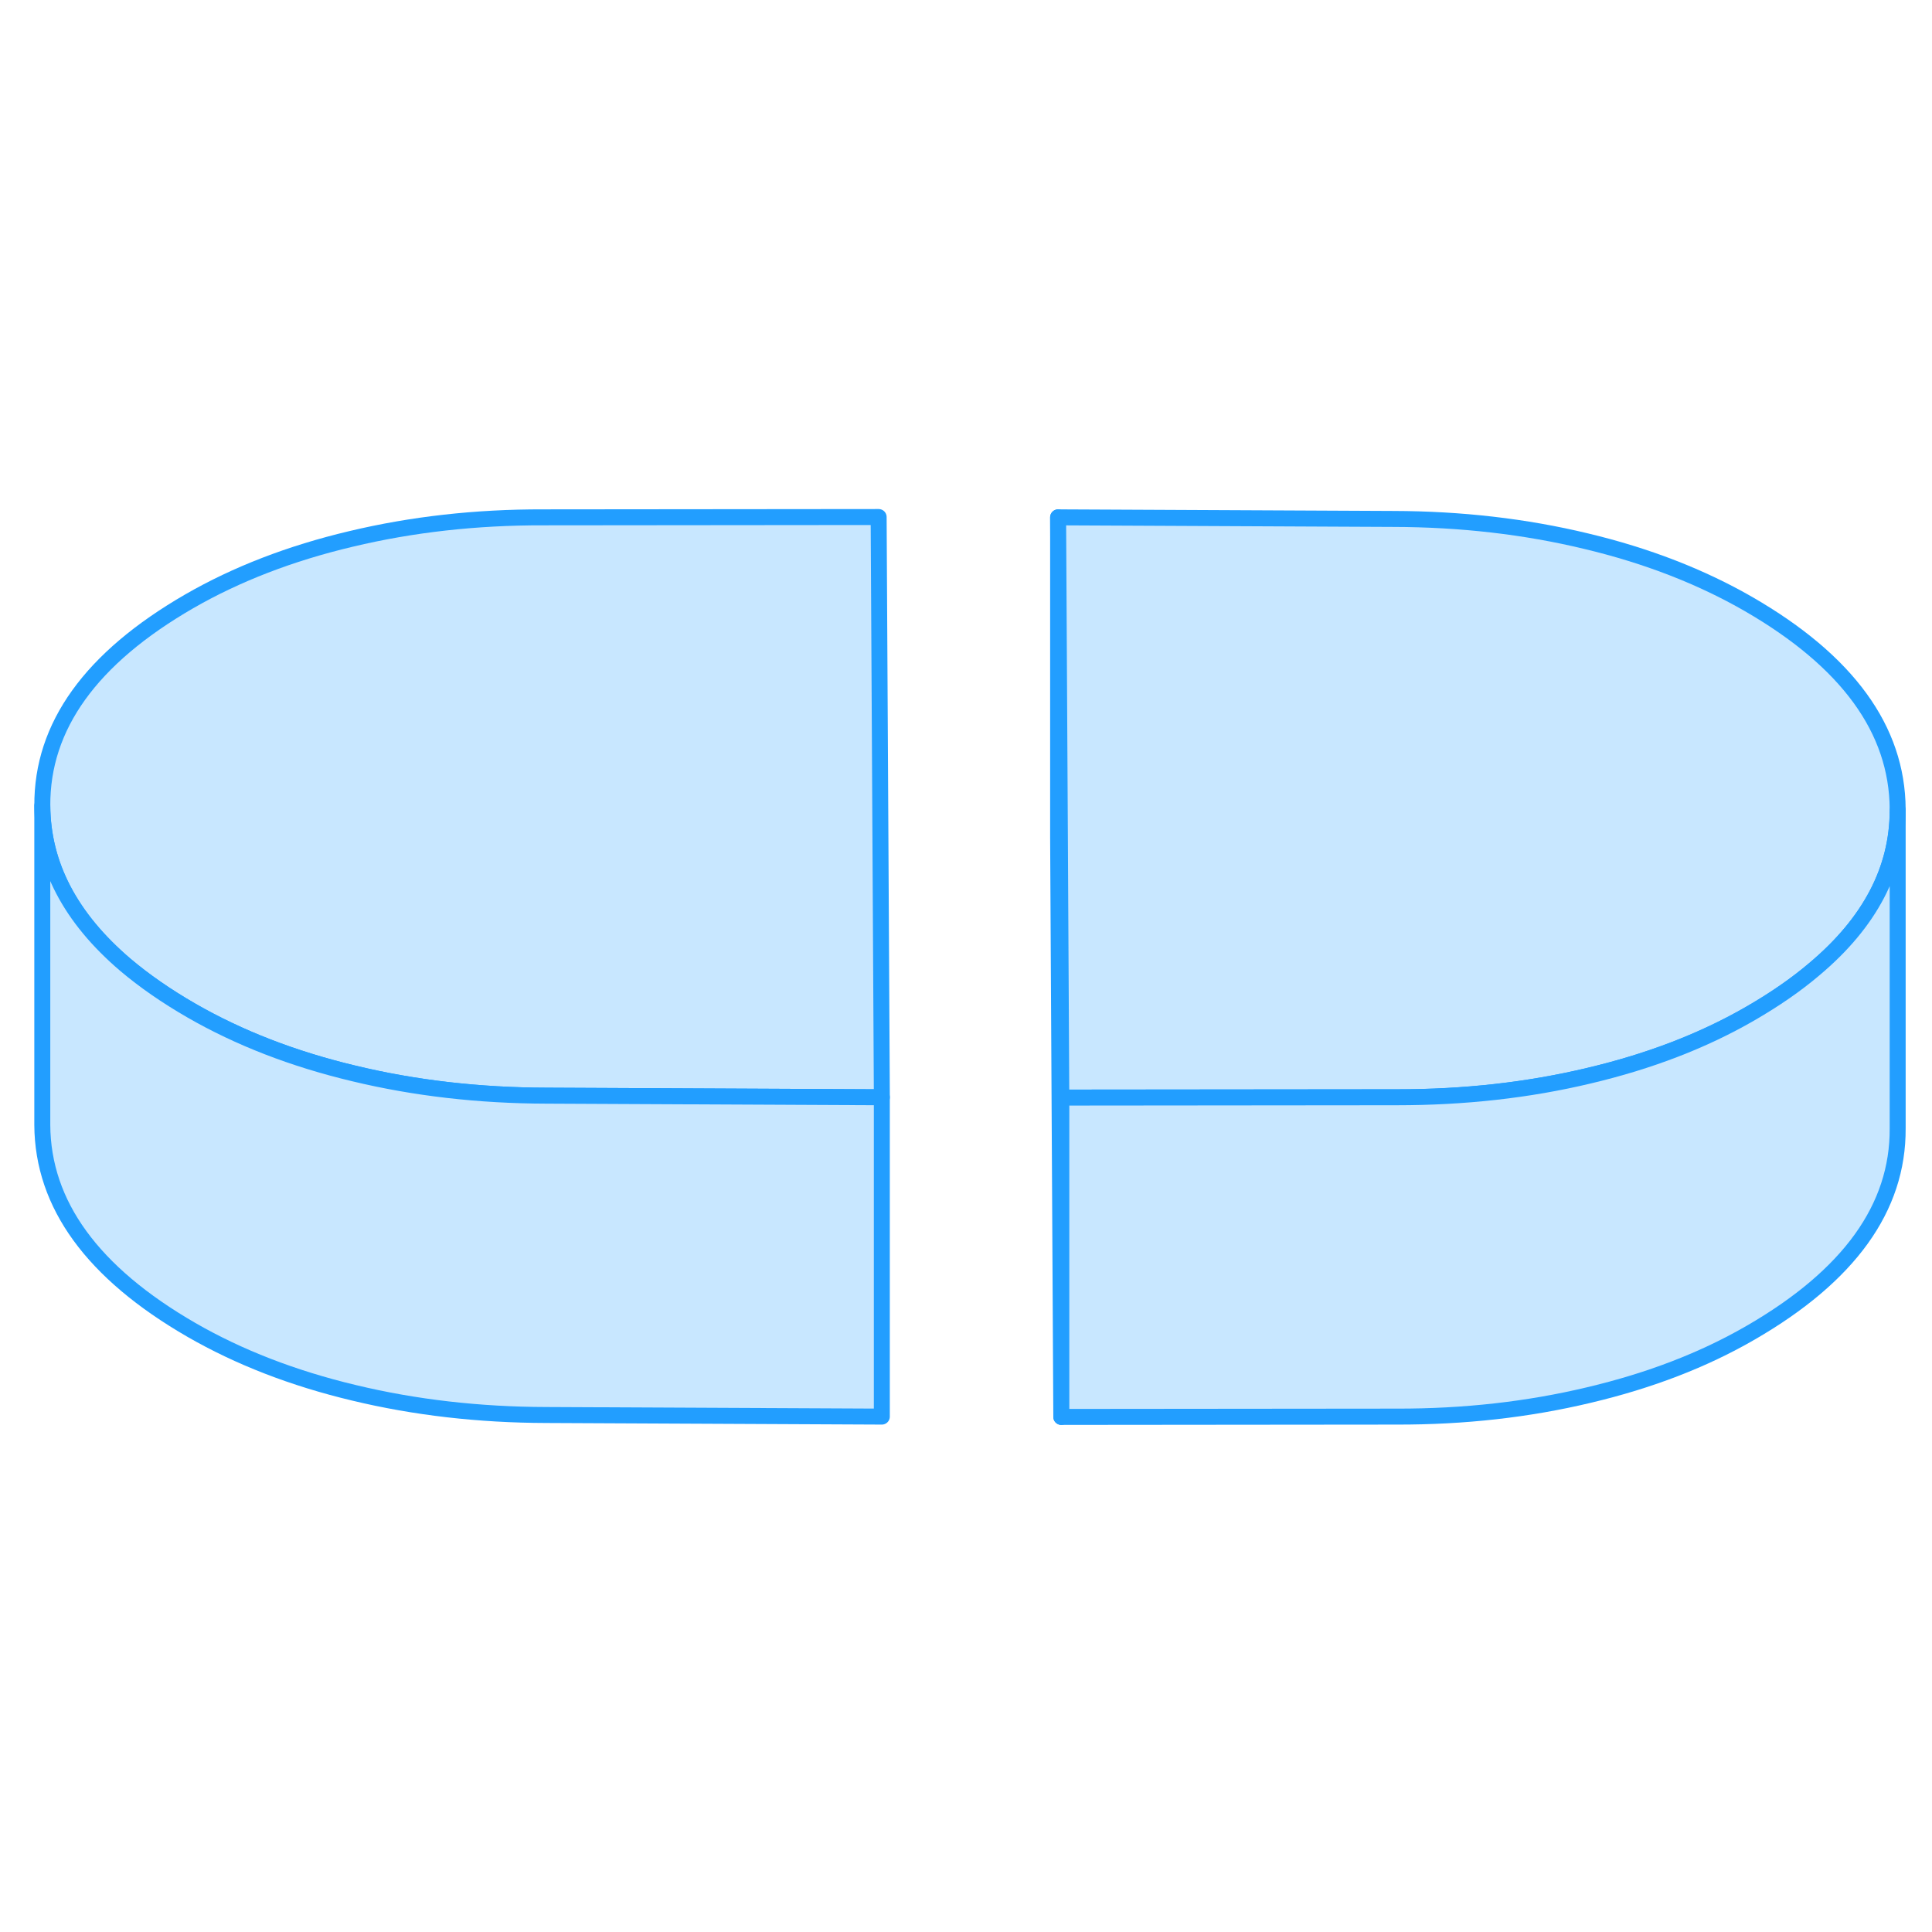 <svg width="48" height="48" viewBox="0 0 121 62" fill="#c8e7ff" xmlns="http://www.w3.org/2000/svg" stroke-width="1px" stroke-linecap="round" stroke-linejoin="round"><path d="M66.469 39.241V59.241L66.269 22.901V2.901L66.38 22.901L66.469 39.241Z" stroke="#229EFF" stroke-linejoin="round"/><path d="M118.85 21.171V21.241C118.85 24.961 117.11 28.271 113.64 31.191C112.5 32.161 111.17 33.081 109.65 33.961C106.7 35.671 103.32 36.971 99.51 37.871C95.7 38.781 91.689 39.231 87.48 39.221L66.469 39.241L66.38 22.901L66.269 2.901L87.279 3.001C91.49 3.011 95.51 3.471 99.33 4.391C103.15 5.301 106.54 6.621 109.51 8.331C115.71 11.911 118.82 16.191 118.85 21.171Z" stroke="#229EFF" stroke-linejoin="round"/><path d="M55.23 39.221H55.12L34.219 39.121C30.009 39.111 25.99 38.651 22.17 37.731C18.35 36.821 14.96 35.501 11.989 33.791C10.409 32.881 9.03 31.921 7.86 30.931C4.41 27.991 2.67 24.671 2.65 20.961C2.62 15.981 5.69 11.721 11.85 8.161C14.8 6.461 18.18 5.151 21.989 4.251C25.799 3.341 29.809 2.891 34.02 2.901L55.029 2.881L55.23 39.221Z" stroke="#229EFF" stroke-linejoin="round"/><path d="M118.85 21.241V41.171C118.88 46.141 115.81 50.401 109.65 53.961C106.7 55.671 103.32 56.971 99.51 57.871C95.7 58.781 91.69 59.231 87.48 59.221L66.47 59.241V39.241L87.48 39.221C91.69 39.221 95.7 38.781 99.51 37.871C103.32 36.971 106.7 35.671 109.65 33.961C111.17 33.081 112.5 32.161 113.64 31.191C117.11 28.271 118.85 24.961 118.85 21.241Z" stroke="#229EFF" stroke-linejoin="round"/><path d="M55.229 39.221V59.221L34.219 59.121C30.009 59.111 25.989 58.651 22.169 57.731C18.349 56.821 14.959 55.501 11.989 53.791C5.789 50.211 2.679 45.931 2.649 40.961V20.961C2.669 24.671 4.409 27.991 7.859 30.931C9.029 31.921 10.409 32.881 11.989 33.791C14.959 35.501 18.349 36.821 22.169 37.731C25.989 38.651 30.009 39.111 34.219 39.121L55.119 39.221H55.229Z" stroke="#229EFF" stroke-linejoin="round"/></svg>
